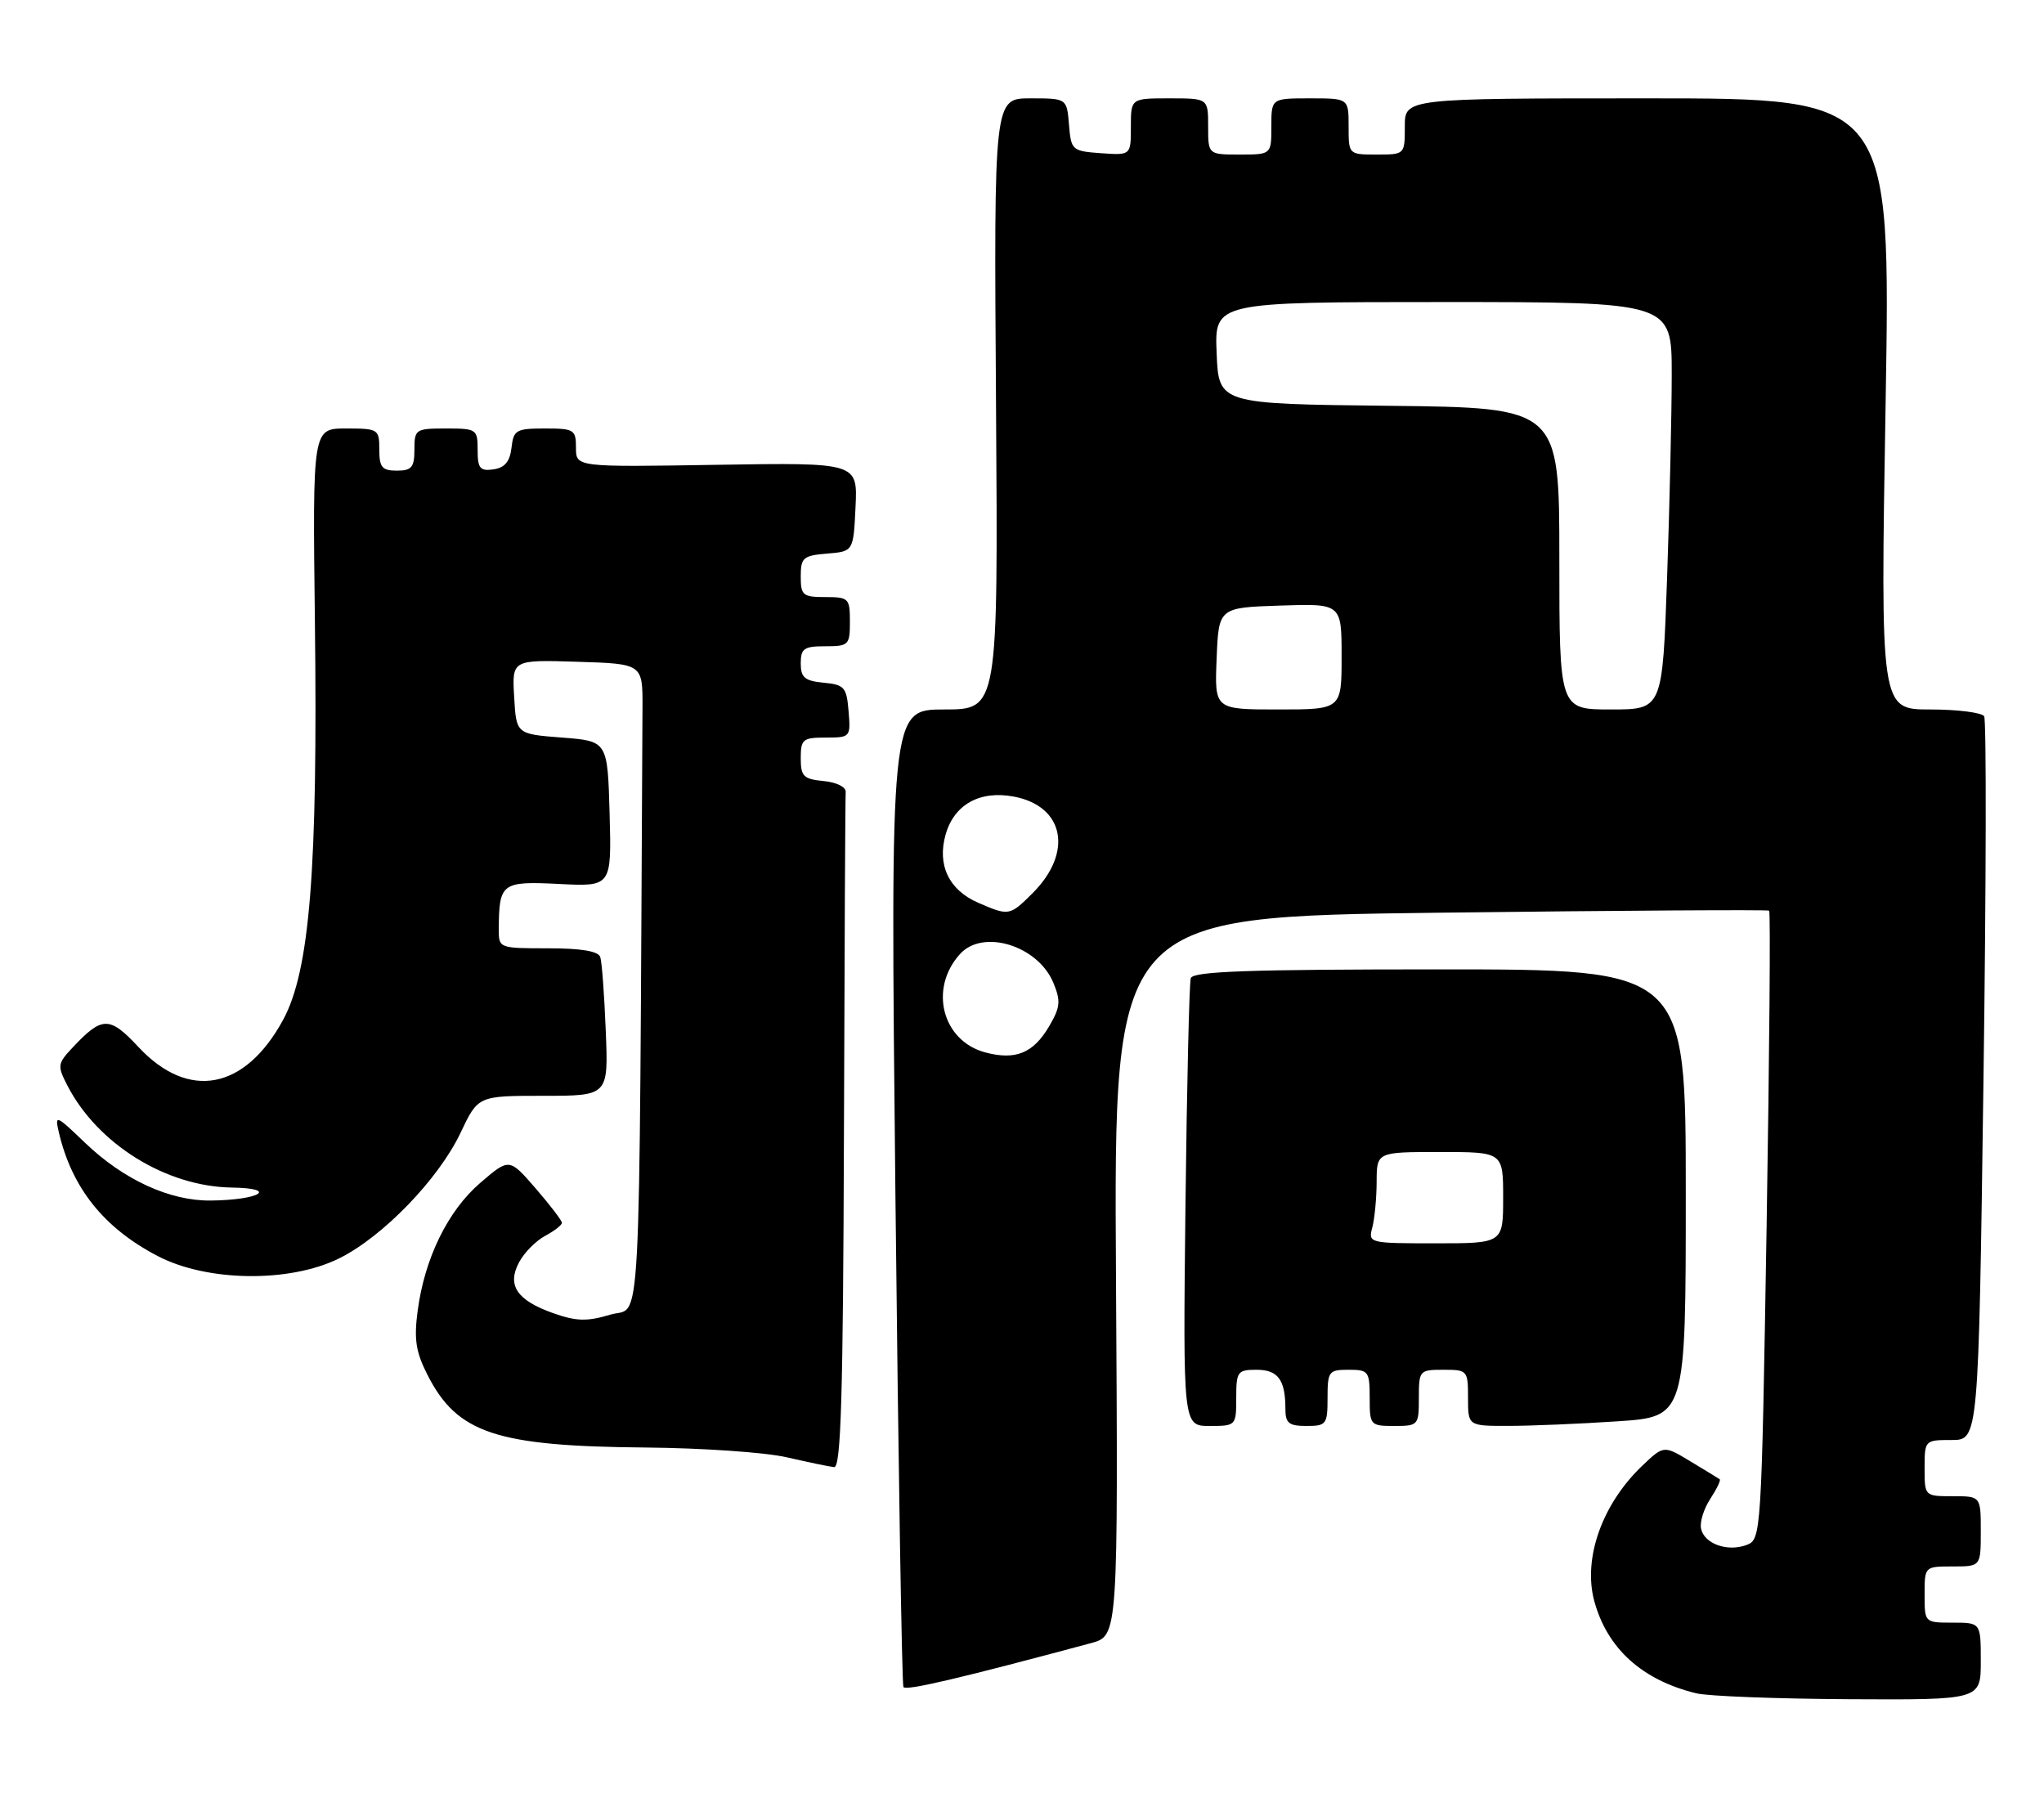 <?xml version="1.0" encoding="UTF-8" standalone="no"?>
<!DOCTYPE svg PUBLIC "-//W3C//DTD SVG 1.1//EN" "http://www.w3.org/Graphics/SVG/1.1/DTD/svg11.dtd" >
<svg xmlns="http://www.w3.org/2000/svg" xmlns:xlink="http://www.w3.org/1999/xlink" version="1.1" viewBox="0 0 291 256">
 <g >
 <path fill="currentColor"
d=" M 282.00 236.50 C 282.00 231.00 282.00 231.00 278.00 231.00 C 274.00 231.00 274.00 231.00 274.00 227.00 C 274.00 223.00 274.00 223.00 278.00 223.00 C 282.00 223.00 282.00 223.00 282.00 218.00 C 282.00 213.00 282.00 213.00 278.00 213.00 C 274.00 213.00 274.00 213.00 274.00 209.00 C 274.00 205.03 274.03 205.00 277.84 205.00 C 281.68 205.00 281.68 205.00 282.38 153.97 C 282.77 125.91 282.81 102.51 282.48 101.97 C 282.15 101.44 278.69 101.00 274.80 101.00 C 267.71 101.00 267.71 101.00 268.45 57.50 C 269.18 14.00 269.18 14.00 234.59 14.00 C 200.00 14.00 200.00 14.00 200.00 18.00 C 200.00 22.00 200.00 22.00 196.00 22.00 C 192.00 22.00 192.00 22.00 192.00 18.00 C 192.00 14.00 192.00 14.00 186.50 14.00 C 181.00 14.00 181.00 14.00 181.00 18.00 C 181.00 22.00 181.00 22.00 176.50 22.00 C 172.00 22.00 172.00 22.00 172.00 18.00 C 172.00 14.00 172.00 14.00 166.50 14.00 C 161.00 14.00 161.00 14.00 161.00 18.06 C 161.00 22.11 161.00 22.11 156.75 21.81 C 152.62 21.51 152.49 21.39 152.19 17.75 C 151.88 14.00 151.88 14.00 146.69 14.00 C 141.50 14.00 141.50 14.00 141.80 57.50 C 142.10 101.00 142.10 101.00 134.42 101.00 C 126.75 101.00 126.75 101.00 127.48 170.25 C 127.89 208.34 128.40 239.80 128.62 240.17 C 128.96 240.74 136.70 238.92 155.34 233.91 C 159.19 232.87 159.19 232.87 158.88 181.69 C 158.57 130.50 158.57 130.50 205.03 129.93 C 230.59 129.62 251.67 129.49 251.87 129.64 C 252.08 129.79 251.91 149.99 251.51 174.53 C 250.77 218.82 250.75 219.16 248.63 219.95 C 245.90 220.96 242.60 219.76 242.17 217.59 C 241.98 216.66 242.58 214.76 243.50 213.36 C 244.41 211.97 245.01 210.72 244.83 210.59 C 244.65 210.46 242.78 209.31 240.68 208.05 C 236.87 205.75 236.87 205.75 233.84 208.63 C 228.10 214.08 225.34 221.84 226.97 227.91 C 228.80 234.67 233.78 239.19 241.50 241.06 C 243.15 241.47 252.94 241.84 263.25 241.90 C 282.00 242.00 282.00 242.00 282.00 236.50 Z  M 120.15 161.50 C 120.23 135.38 120.34 113.44 120.40 112.75 C 120.46 112.04 119.09 111.36 117.25 111.19 C 114.39 110.91 114.00 110.52 114.00 107.94 C 114.00 105.24 114.29 105.00 117.56 105.00 C 121.06 105.00 121.12 104.94 120.81 101.25 C 120.53 97.83 120.22 97.47 117.25 97.19 C 114.56 96.93 114.00 96.45 114.00 94.44 C 114.00 92.32 114.46 92.00 117.50 92.00 C 120.83 92.00 121.00 91.83 121.00 88.50 C 121.00 85.17 120.83 85.00 117.50 85.00 C 114.29 85.00 114.00 84.75 114.00 82.06 C 114.00 79.39 114.34 79.09 117.75 78.81 C 121.50 78.50 121.50 78.50 121.80 72.17 C 122.10 65.85 122.10 65.85 102.05 66.17 C 82.00 66.50 82.00 66.50 82.00 63.75 C 82.00 61.16 81.74 61.00 77.57 61.00 C 73.47 61.00 73.11 61.21 72.82 63.75 C 72.59 65.72 71.86 66.59 70.25 66.82 C 68.34 67.09 68.00 66.68 68.00 64.07 C 68.00 61.10 67.86 61.00 63.50 61.00 C 59.17 61.00 59.00 61.11 59.00 64.00 C 59.00 66.53 58.61 67.00 56.50 67.00 C 54.39 67.00 54.00 66.53 54.00 64.00 C 54.00 61.09 53.86 61.00 49.25 61.00 C 44.50 61.00 44.50 61.00 44.83 88.38 C 45.26 123.79 44.11 138.18 40.30 145.20 C 34.86 155.18 26.83 156.69 19.71 149.05 C 15.57 144.62 14.54 144.64 10.28 149.19 C 8.19 151.42 8.15 151.74 9.59 154.53 C 13.89 162.87 23.64 168.92 33.00 169.06 C 39.73 169.16 37.02 170.83 30.00 170.91 C 24.17 170.97 17.61 167.96 12.12 162.70 C 7.95 158.70 7.78 158.63 8.38 161.21 C 10.23 169.10 14.77 174.80 22.41 178.79 C 29.44 182.48 41.18 182.64 48.25 179.16 C 54.47 176.10 62.45 167.85 65.57 161.26 C 68.06 156.00 68.06 156.00 77.34 156.00 C 86.62 156.00 86.62 156.00 86.24 146.75 C 86.04 141.66 85.69 136.94 85.46 136.25 C 85.19 135.41 82.78 135.00 78.03 135.00 C 71.02 135.00 71.00 134.99 71.01 132.25 C 71.05 125.70 71.41 125.43 79.59 125.84 C 87.07 126.22 87.07 126.22 86.79 115.86 C 86.50 105.50 86.50 105.50 80.00 105.00 C 73.50 104.50 73.50 104.50 73.20 99.21 C 72.89 93.92 72.89 93.92 82.20 94.21 C 91.50 94.50 91.50 94.50 91.47 100.75 C 90.97 193.48 91.38 185.81 86.91 187.15 C 83.55 188.15 82.08 188.11 78.75 186.94 C 73.57 185.10 72.14 182.97 73.91 179.68 C 74.63 178.32 76.30 176.64 77.61 175.94 C 78.92 175.24 80.00 174.40 80.00 174.08 C 80.00 173.76 78.31 171.55 76.25 169.17 C 72.50 164.85 72.50 164.85 68.39 168.38 C 63.76 172.36 60.45 179.12 59.46 186.62 C 58.92 190.67 59.20 192.47 60.87 195.75 C 65.11 204.06 70.63 205.89 92.00 206.07 C 99.97 206.14 108.97 206.76 112.00 207.46 C 115.03 208.15 118.06 208.79 118.75 208.86 C 119.73 208.97 120.03 198.84 120.15 161.50 Z  M 176.00 199.00 C 176.00 195.26 176.18 195.00 178.89 195.00 C 181.95 195.00 183.00 196.43 183.00 200.58 C 183.00 202.60 183.49 203.00 186.00 203.00 C 188.83 203.00 189.00 202.78 189.00 199.00 C 189.00 195.22 189.17 195.00 192.00 195.00 C 194.83 195.00 195.00 195.22 195.00 199.00 C 195.00 202.90 195.08 203.00 198.50 203.00 C 201.92 203.00 202.00 202.90 202.00 199.00 C 202.00 195.10 202.08 195.00 205.50 195.00 C 208.92 195.00 209.00 195.10 209.00 199.00 C 209.00 203.00 209.00 203.00 214.75 202.99 C 217.91 202.99 224.89 202.70 230.25 202.34 C 240.00 201.70 240.00 201.70 240.00 169.85 C 240.00 138.00 240.00 138.00 204.97 138.00 C 177.83 138.00 169.85 138.28 169.53 139.25 C 169.31 139.94 168.97 154.56 168.77 171.75 C 168.42 203.00 168.42 203.00 172.21 203.00 C 175.96 203.00 176.00 202.96 176.00 199.00 Z  M 140.26 149.82 C 134.13 148.17 132.22 140.73 136.67 135.82 C 139.94 132.19 147.77 134.61 149.97 139.92 C 151.04 142.52 150.96 143.38 149.36 146.11 C 147.11 149.94 144.57 150.97 140.26 149.82 Z  M 139.25 128.51 C 135.09 126.70 133.39 123.13 134.63 118.79 C 135.85 114.52 139.50 112.50 144.32 113.40 C 151.52 114.75 152.82 121.33 147.03 127.13 C 143.75 130.40 143.65 130.42 139.25 128.51 Z  M 173.21 93.75 C 173.50 86.50 173.50 86.50 182.25 86.21 C 191.00 85.92 191.00 85.92 191.00 93.46 C 191.00 101.00 191.00 101.00 181.96 101.00 C 172.91 101.00 172.91 101.00 173.21 93.75 Z  M 222.00 79.52 C 222.00 58.04 222.00 58.04 197.75 57.77 C 173.50 57.50 173.50 57.50 173.21 50.25 C 172.91 43.00 172.91 43.00 205.46 43.00 C 238.00 43.00 238.00 43.00 238.00 53.25 C 238.00 58.89 237.70 71.94 237.34 82.25 C 236.68 101.00 236.68 101.00 229.34 101.00 C 222.00 101.00 222.00 101.00 222.00 79.52 Z  M 195.37 174.75 C 195.70 173.51 195.98 170.59 195.99 168.25 C 196.00 164.00 196.00 164.00 205.00 164.00 C 214.00 164.00 214.00 164.00 214.00 170.50 C 214.00 177.00 214.00 177.00 204.38 177.00 C 194.90 177.00 194.78 176.97 195.37 174.75 Z "/>
</g>
</svg>